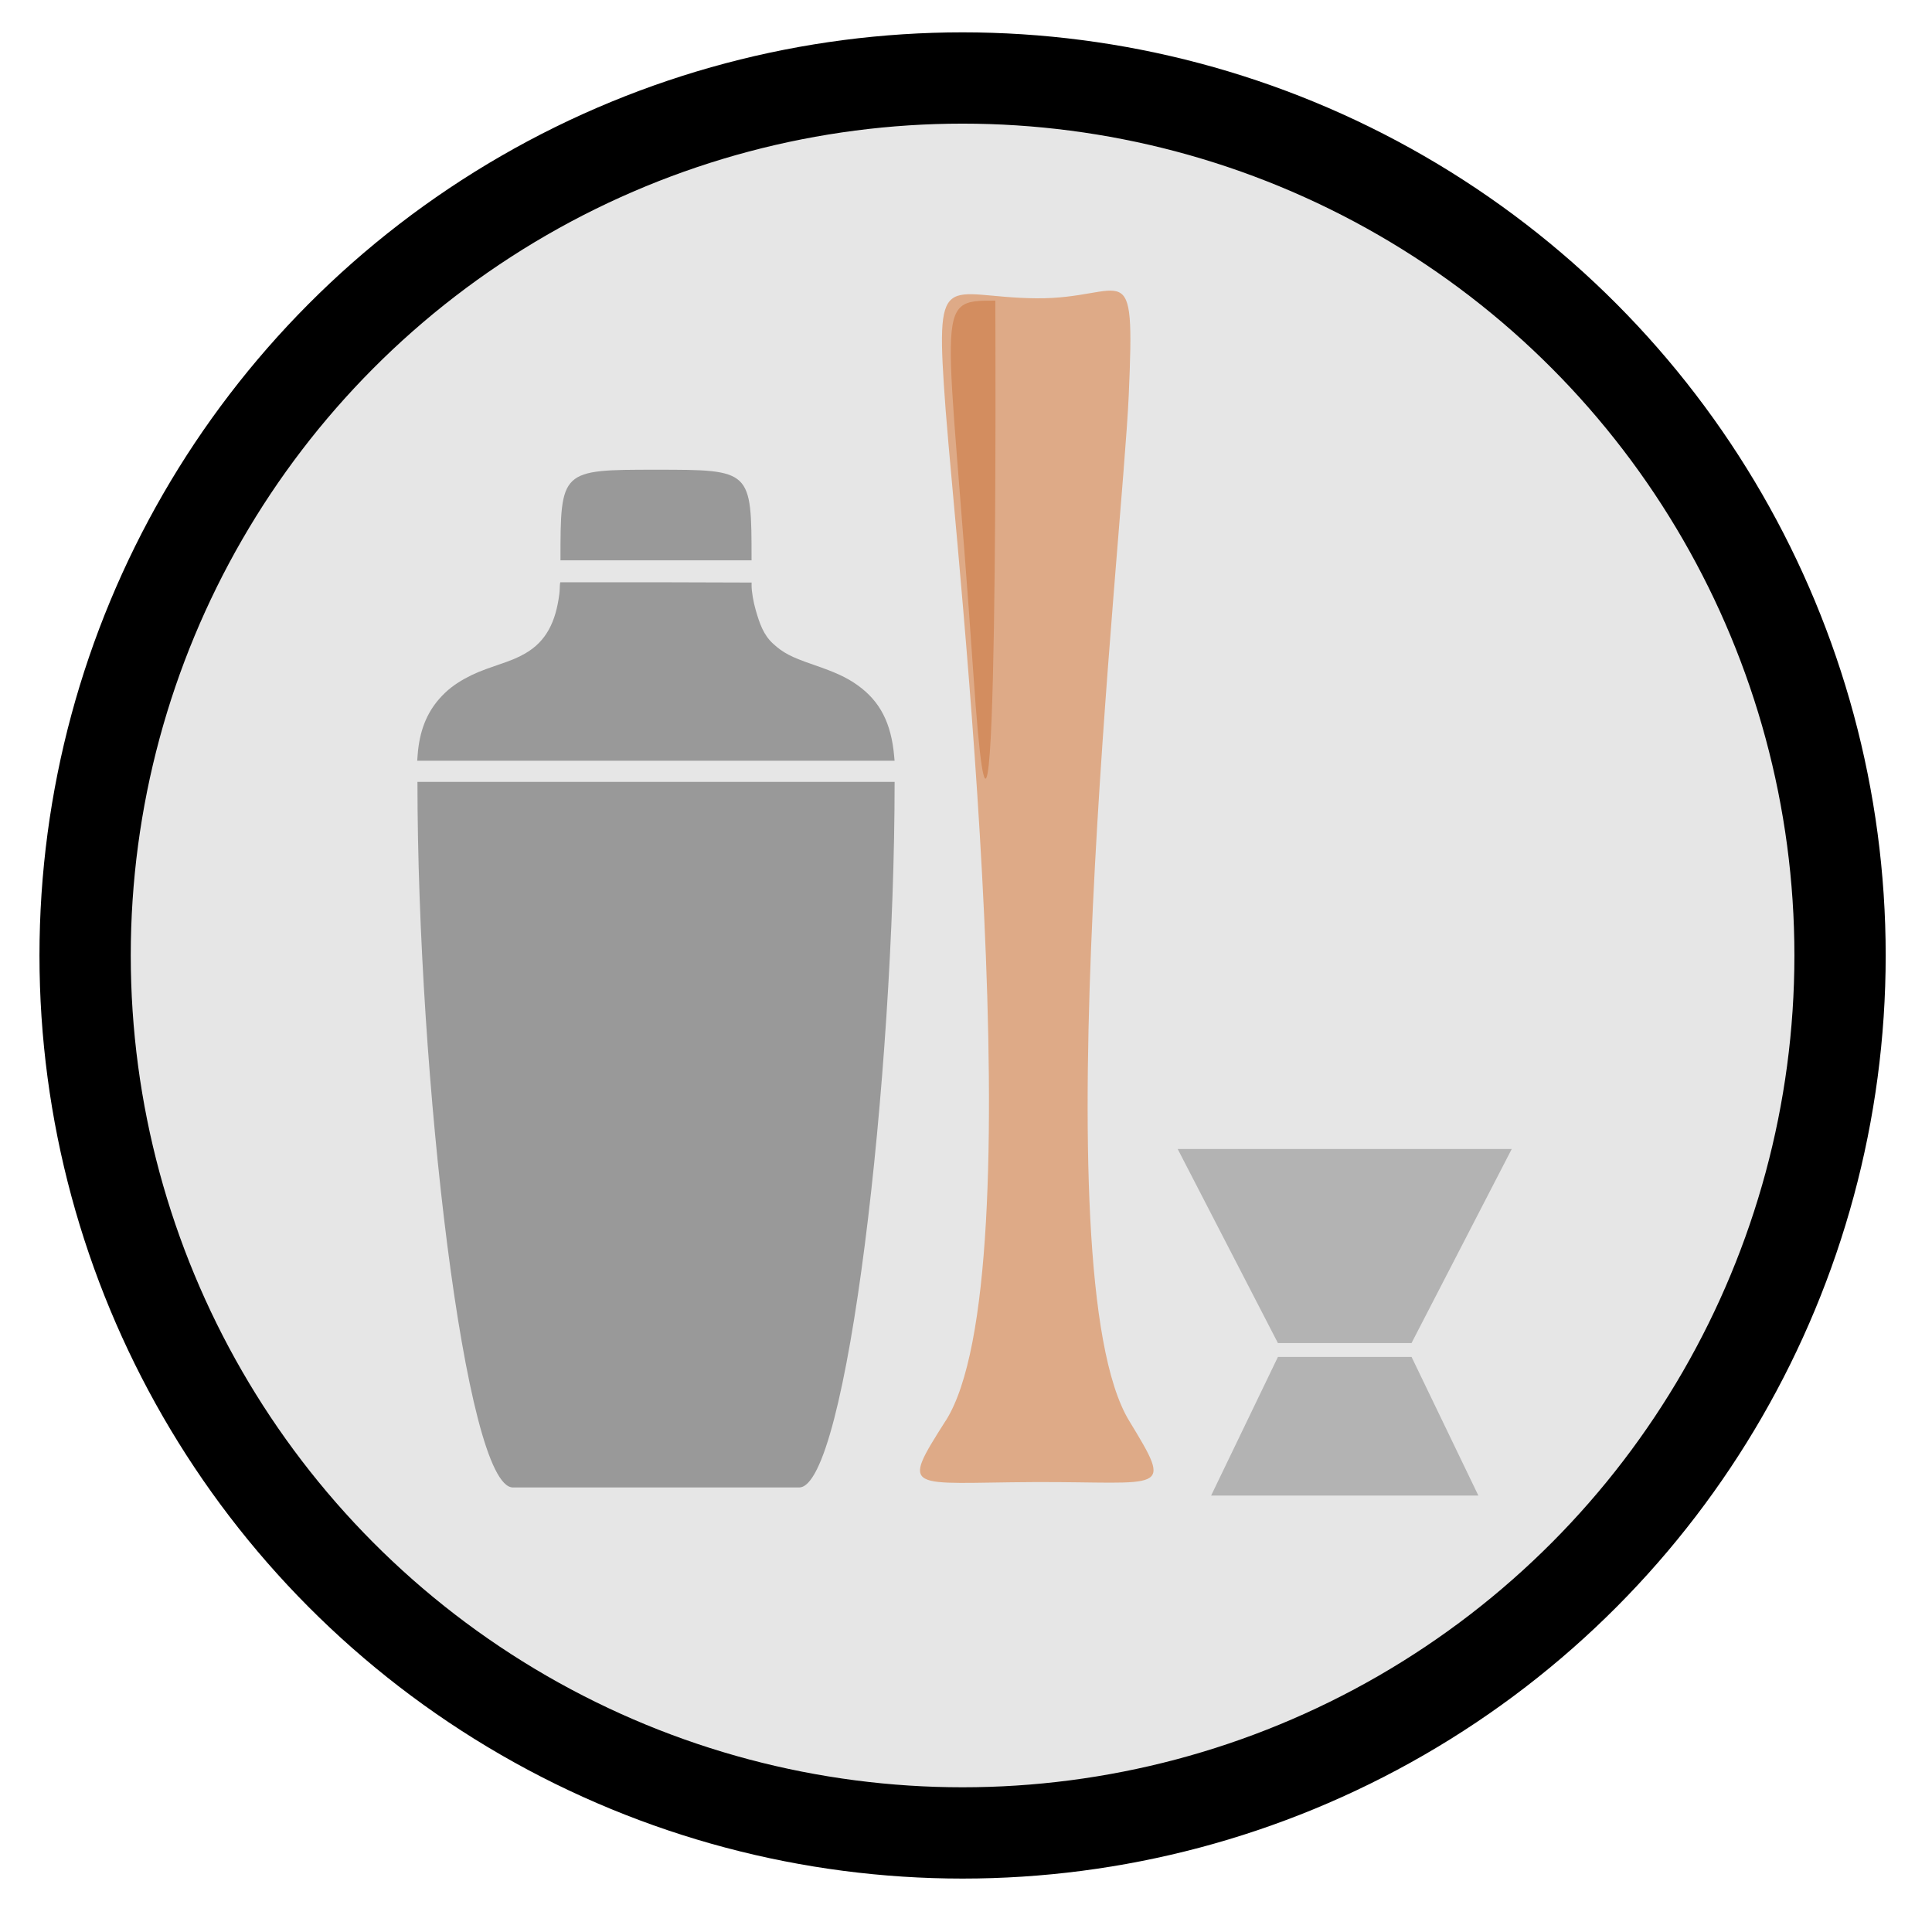 <?xml version="1.0" encoding="UTF-8" standalone="no"?>
<!-- Created with Inkscape (http://www.inkscape.org/) -->

<svg
   xmlns:dc="http://purl.org/dc/elements/1.1/"
   xmlns:cc="http://creativecommons.org/ns#"
   xmlns:rdf="http://www.w3.org/1999/02/22-rdf-syntax-ns#"
   xmlns:svg="http://www.w3.org/2000/svg"
   xmlns="http://www.w3.org/2000/svg"
   xmlns:sodipodi="http://sodipodi.sourceforge.net/DTD/sodipodi-0.dtd"
   xmlns:inkscape="http://www.inkscape.org/namespaces/inkscape"
   width="40mm"
   height="40mm"
   viewBox="0 0 40 40"
   version="1.1"
   id="svg3150"
   inkscape:version="0.92.2 (5c3e80d, 2017-08-06)"
   sodipodi:docname="holy-upgrade-bb3.svg">
  <sodipodi:namedview
     id="base"
     pagecolor="#ffffff"
     bordercolor="#666666"
     borderopacity="1.0"
     inkscape:pageopacity="0.0"
     inkscape:pageshadow="2"
     inkscape:zoom="3.959798"
     inkscape:cx="-26.250776"
     inkscape:cy="92.631659"
     inkscape:document-units="mm"
     inkscape:current-layer="layer1"
     showgrid="true"
     inkscape:window-width="1920"
     inkscape:window-height="1017"
     inkscape:window-x="-8"
     inkscape:window-y="-8"
     inkscape:window-maximized="1"
     showguides="false">
    <inkscape:grid
       type="xygrid"
       id="grid4510" />
  </sodipodi:namedview>
  <g
     inkscape:label="Layer 1"
     inkscape:groupmode="layer"
     id="layer1"
     transform="translate(0,-257)">
    <g
       id="bb3"
       class="holy-upgrade-item"
       inkscape:label="#g1477">
      <g
         inkscape:label="#g4595-1-1-9"
         id="g4595-1-1-9-1-3"
         transform="matrix(0.378,0,0,0.378,-89.797,125.087)">
        <circle
           id="path3771-7-6-7-8-5"
           style="fill:#e6e6e6;fill-opacity:1;stroke:#000000;stroke-width:5;stroke-miterlimit:4;stroke-dasharray:none;stroke-opacity:1"
           r="48.061"
           cy="401.309"
           cx="290.281" />
        <circle
           id="path3771-4-2-4-03-1-2"
           class="holy-upgrade-identifier"
           style="fill:none;stroke-width:5.5;stroke-miterlimit:4;stroke-dasharray:none;stroke-opacity:1"
           cy="401.562"
           cx="290.234"
           r="52.867" />
      </g>
      <path
         sodipodi:nodetypes="cssc"
         inkscape:connector-curvature="0"
         id="path4523"
         d="m 8.643,273.188 c 0,6.087 0.988,14.608 1.976,14.608 h 5.927 c 0.988,0 1.976,-8.522 1.976,-14.608"
         style="fill:#999999;stroke:none;stroke-width:0.219px;stroke-linecap:butt;stroke-linejoin:miter;stroke-opacity:1" />
      <path
         sodipodi:nodetypes="ccccccccccsccccccccc"
         inkscape:connector-curvature="0"
         id="path4546"
         d="m 8.647,272.63 c 0.036,-0.484 0.182,-0.86 0.451,-1.165 0.152,-0.172 0.31,-0.296 0.528,-0.416 0.191,-0.105 0.335,-0.164 0.672,-0.279 0.296,-0.1 0.421,-0.153 0.574,-0.24 0.441,-0.253 0.635,-0.661 0.708,-1.229 0.011,-0.085 0.009,-0.186 0.014,-0.211 l 0.006,-0.035 1.981,3e-5 1.98,0.006 v 0.07 c 0,0.115 0.037,0.335 0.085,0.499 0.082,0.284 0.161,0.514 0.359,0.696 0.206,0.19 0.377,0.279 0.838,0.437 0.46,0.158 0.687,0.263 0.91,0.422 0.467,0.333 0.7,0.784 0.76,1.474 l 0.008,0.091 H 13.58 8.638 Z"
         style="fill:#999999;fill-opacity:1;stroke:none;stroke-width:0.014" />
      <path
         sodipodi:nodetypes="csc"
         inkscape:connector-curvature="0"
         id="path4548"
         d="m 11.604,268.601 c 2e-6,-1.876 0,-1.876 1.978,-1.876 1.978,0 1.978,0 1.978,1.876"
         style="fill:#999999;stroke:none;stroke-width:0.249px;stroke-linecap:butt;stroke-linejoin:miter;stroke-opacity:1" />
      <path
         sodipodi:nodetypes="cccc"
         inkscape:connector-curvature="0"
         id="path4579"
         d="m 25.075,287.964 1.383,-2.87 h 2.767 l 1.383,2.87"
         style="fill:#b3b3b3;stroke:none;stroke-width:0.141px;stroke-linecap:butt;stroke-linejoin:miter;stroke-opacity:1" />
      <path
         sodipodi:nodetypes="cccc"
         inkscape:connector-curvature="0"
         id="path4581"
         d="m 26.458,284.807 -2.075,-4.018 h 6.916 l -2.075,4.018"
         style="fill:#b3b3b3;stroke:none;stroke-width:0.141px;stroke-linecap:butt;stroke-linejoin:miter;stroke-opacity:1" />
      <path
         sodipodi:nodetypes="cssscsc"
         inkscape:connector-curvature="0"
         id="path1463"
         d="m 19.579,286.417 c 1.9,-2.989 0.224,-17.94 0,-20.924 -0.228,-3.041 -0.042,-2.338 1.866,-2.317 1.883,0.021 2.055,-1.026 1.925,1.996 -0.129,2.987 -1.855,18.18 0.008,21.244 0.932,1.532 0.734,1.257 -1.973,1.269 -2.612,0.012 -2.776,0.225 -1.827,-1.269"
         style="fill:#deaa87;stroke:none;stroke-width:0.337px;stroke-linecap:butt;stroke-linejoin:miter;stroke-opacity:1" />
      <path
         sodipodi:nodetypes="csc"
         inkscape:connector-curvature="0"
         id="path1465"
         d="m 20.607,263.224 c -1.323,0 -0.983,0 -0.454,7.732 0.529,7.732 0.454,-7.732 0.454,-7.732 z"
         style="fill:#d38d5f;stroke:none;stroke-width:0.32px;stroke-linecap:butt;stroke-linejoin:miter;stroke-opacity:1" />
    </g>
  </g>
</svg>
